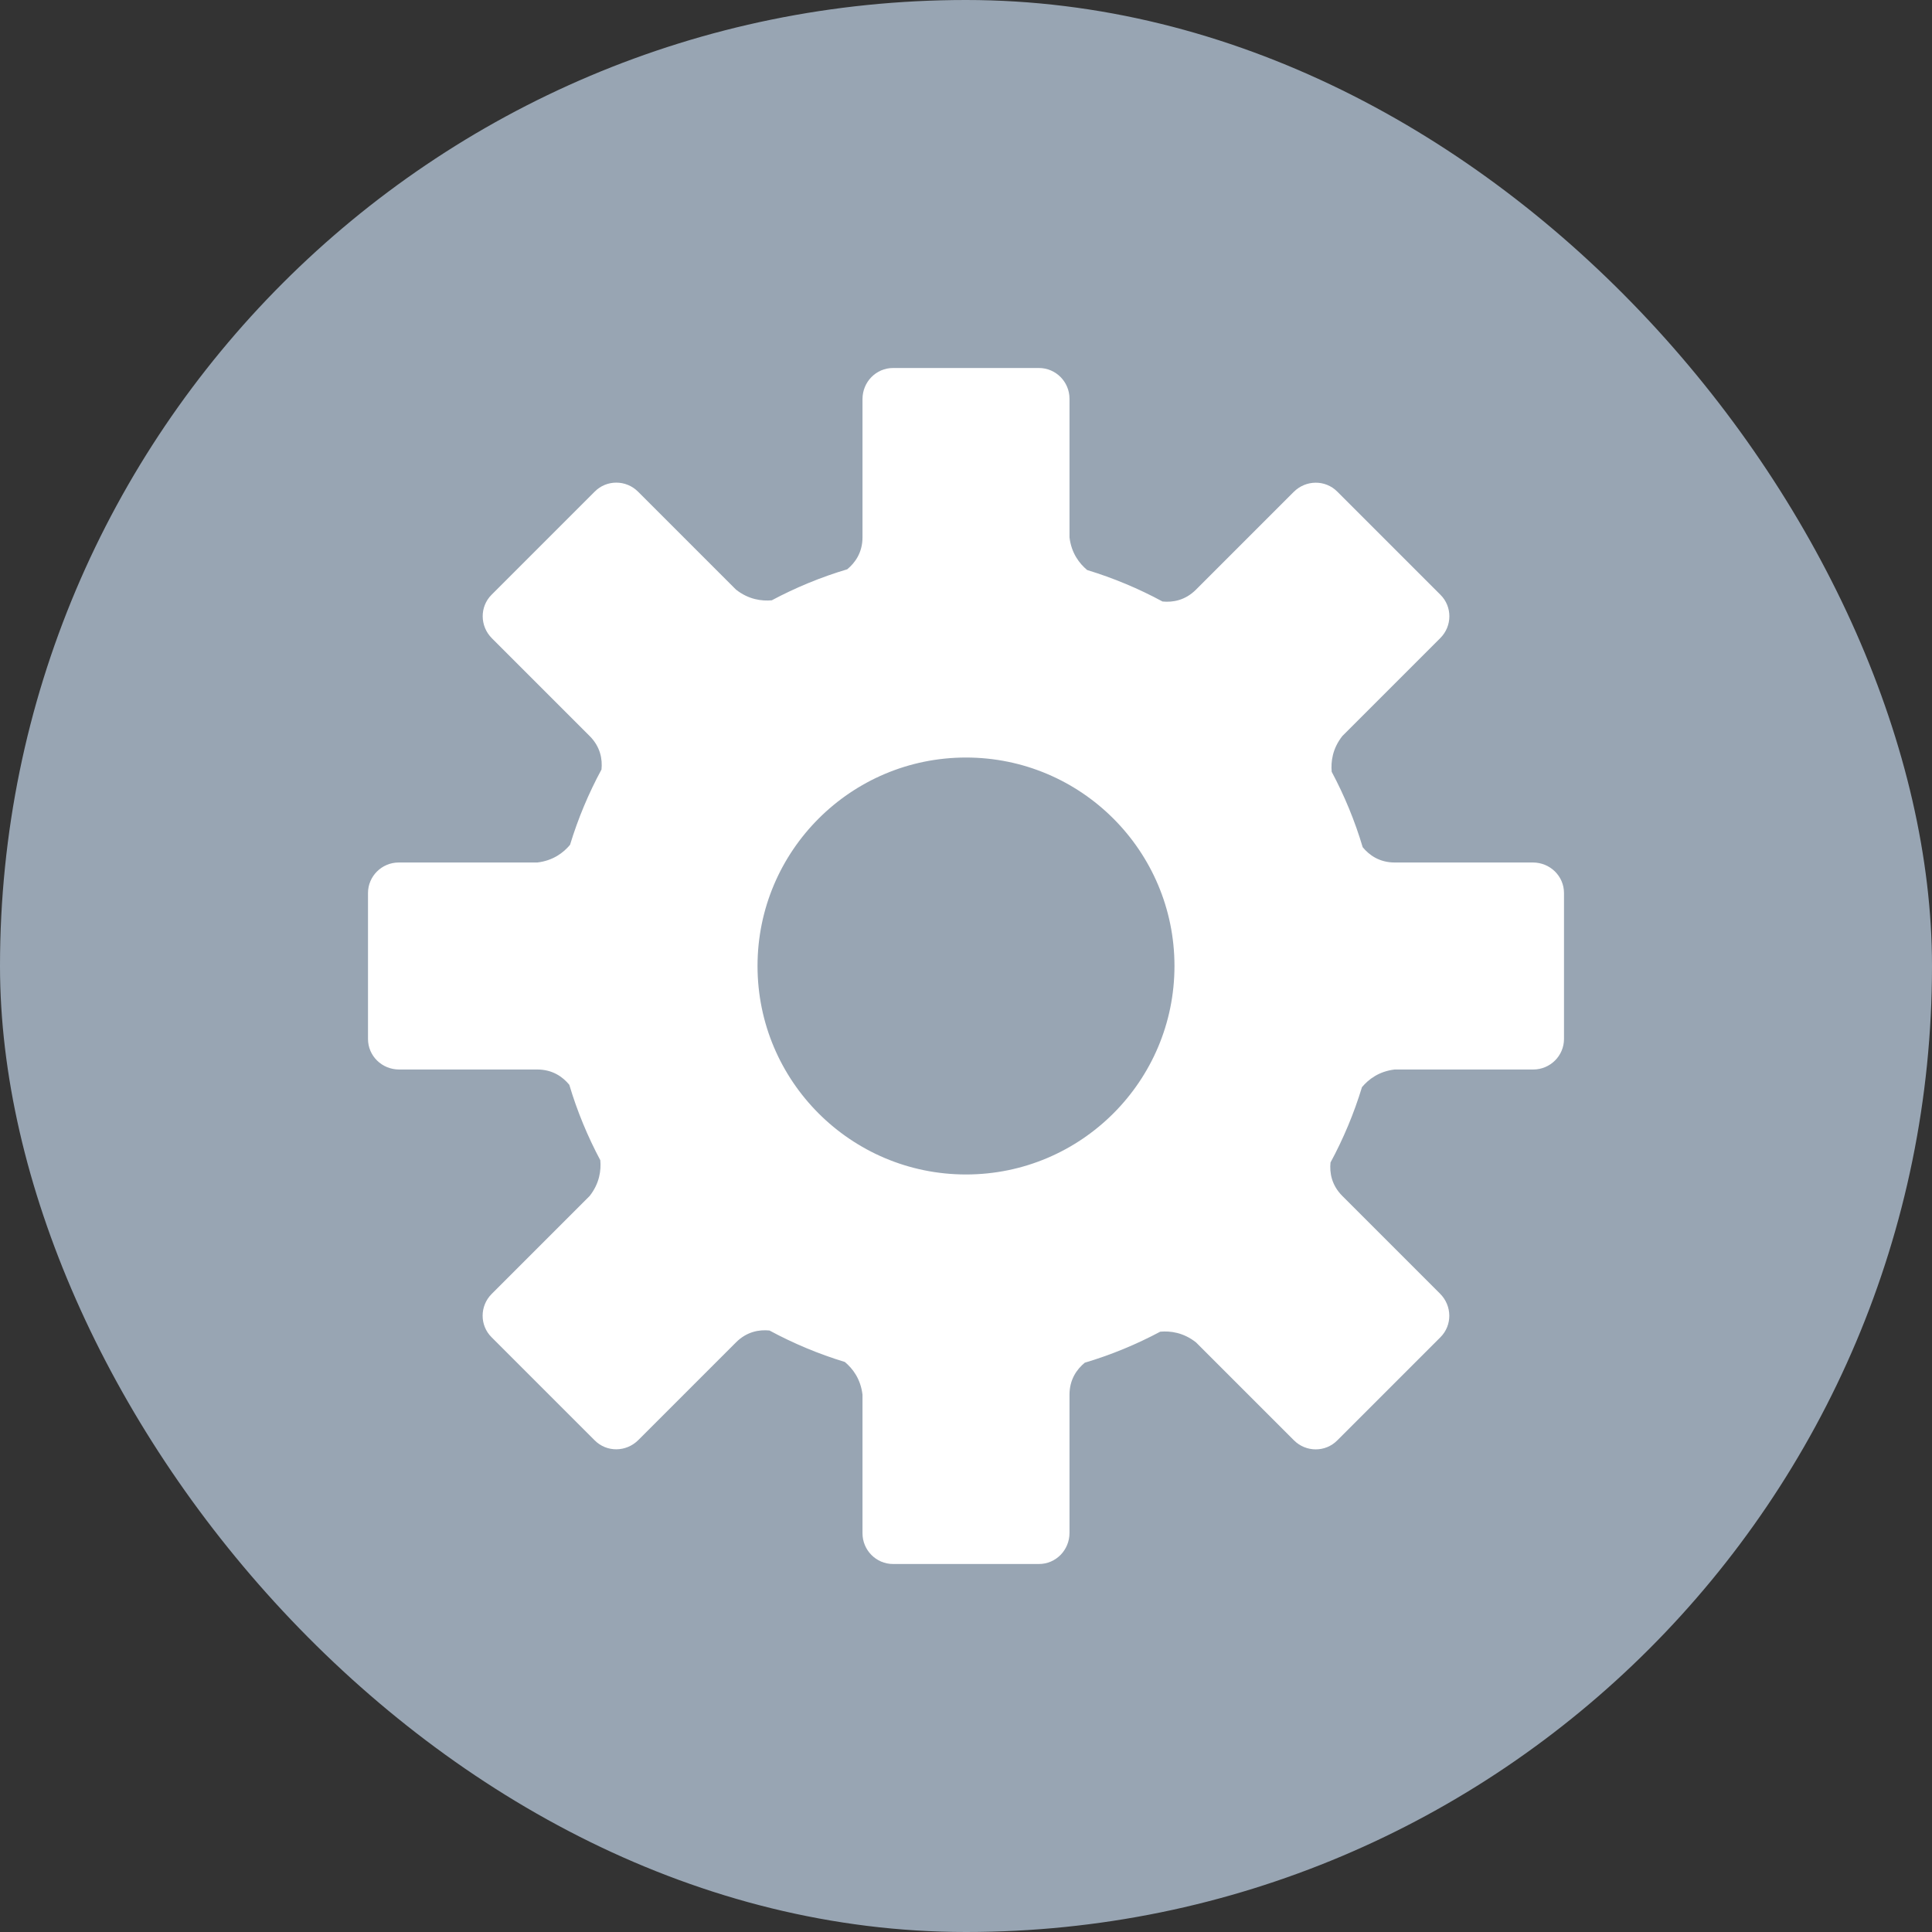 <svg width="21px" height="21px" viewBox="60 178 21 21" version="1.1" xmlns="http://www.w3.org/2000/svg" xmlns:xlink="http://www.w3.org/1999/xlink">
  <rect x="60" y="178" width="21" height="21" fill="#333333" stroke="none"/>
  <g id="Group-2" stroke="none" stroke-width="1" fill="none" fill-rule="evenodd" transform="translate(60, 178)">
    <rect id="Rectangle-122" fill="#98A5B3" x="0" y="0" width="21" height="21" rx="10.5"></rect>
    <path d="M6.538,8.364 C6.398,8.623 6.283,8.897 6.196,9.183 C6.125,9.268 6.012,9.355 5.84,9.375 L4.334,9.375 C4.15,9.375 4,9.524 4,9.707 L4,11.293 C4,11.477 4.151,11.625 4.338,11.625 L5.84,11.625 C6.006,11.625 6.117,11.705 6.188,11.791 C6.273,12.077 6.387,12.352 6.525,12.611 C6.535,12.721 6.517,12.863 6.409,13 L5.344,14.065 C5.214,14.195 5.213,14.406 5.343,14.535 L6.465,15.657 C6.595,15.787 6.806,15.785 6.938,15.653 L8,14.591 C8.118,14.473 8.253,14.451 8.364,14.462 C8.623,14.602 8.897,14.717 9.183,14.804 C9.268,14.875 9.355,14.988 9.375,15.16 L9.375,16.666 C9.375,16.85 9.524,17 9.707,17 L11.293,17 C11.477,17 11.625,16.849 11.625,16.662 L11.625,15.16 C11.625,14.994 11.705,14.883 11.791,14.812 C12.077,14.727 12.352,14.613 12.611,14.475 C12.721,14.465 12.863,14.483 13,14.591 L14.065,15.656 C14.195,15.786 14.406,15.787 14.535,15.657 L15.657,14.535 C15.787,14.405 15.785,14.194 15.653,14.062 L14.591,13 C14.473,12.882 14.451,12.747 14.462,12.636 C14.602,12.377 14.717,12.103 14.804,11.817 C14.875,11.732 14.988,11.645 15.16,11.625 L16.666,11.625 C16.85,11.625 17,11.476 17,11.293 L17,9.707 C17,9.523 16.849,9.375 16.662,9.375 L15.16,9.375 C14.994,9.375 14.883,9.295 14.812,9.209 C14.727,8.923 14.613,8.648 14.475,8.389 C14.465,8.279 14.483,8.137 14.591,8 L15.656,6.935 C15.786,6.805 15.787,6.594 15.657,6.465 L14.535,5.343 C14.405,5.213 14.194,5.215 14.062,5.347 L13,6.409 C12.882,6.527 12.747,6.549 12.636,6.538 C12.377,6.398 12.103,6.283 11.817,6.196 C11.732,6.125 11.645,6.012 11.625,5.84 L11.625,4.334 C11.625,4.15 11.476,4 11.293,4 L9.707,4 C9.523,4 9.375,4.151 9.375,4.338 L9.375,5.84 C9.375,6.006 9.295,6.117 9.209,6.188 C8.923,6.273 8.648,6.387 8.389,6.525 C8.279,6.535 8.137,6.517 8,6.409 L6.935,5.344 C6.805,5.214 6.594,5.213 6.465,5.343 L5.343,6.465 C5.213,6.595 5.215,6.806 5.347,6.938 L6.409,8 C6.527,8.118 6.549,8.253 6.538,8.364 L6.538,8.364 Z M10.5,12.766 C11.751,12.766 12.766,11.751 12.766,10.5 C12.766,9.249 11.751,8.234 10.5,8.234 C9.249,8.234 8.234,9.249 8.234,10.5 C8.234,11.751 9.249,12.766 10.5,12.766 Z" id="Combined-Shape" fill="#FFFFFF"></path>
  </g>
</svg>
